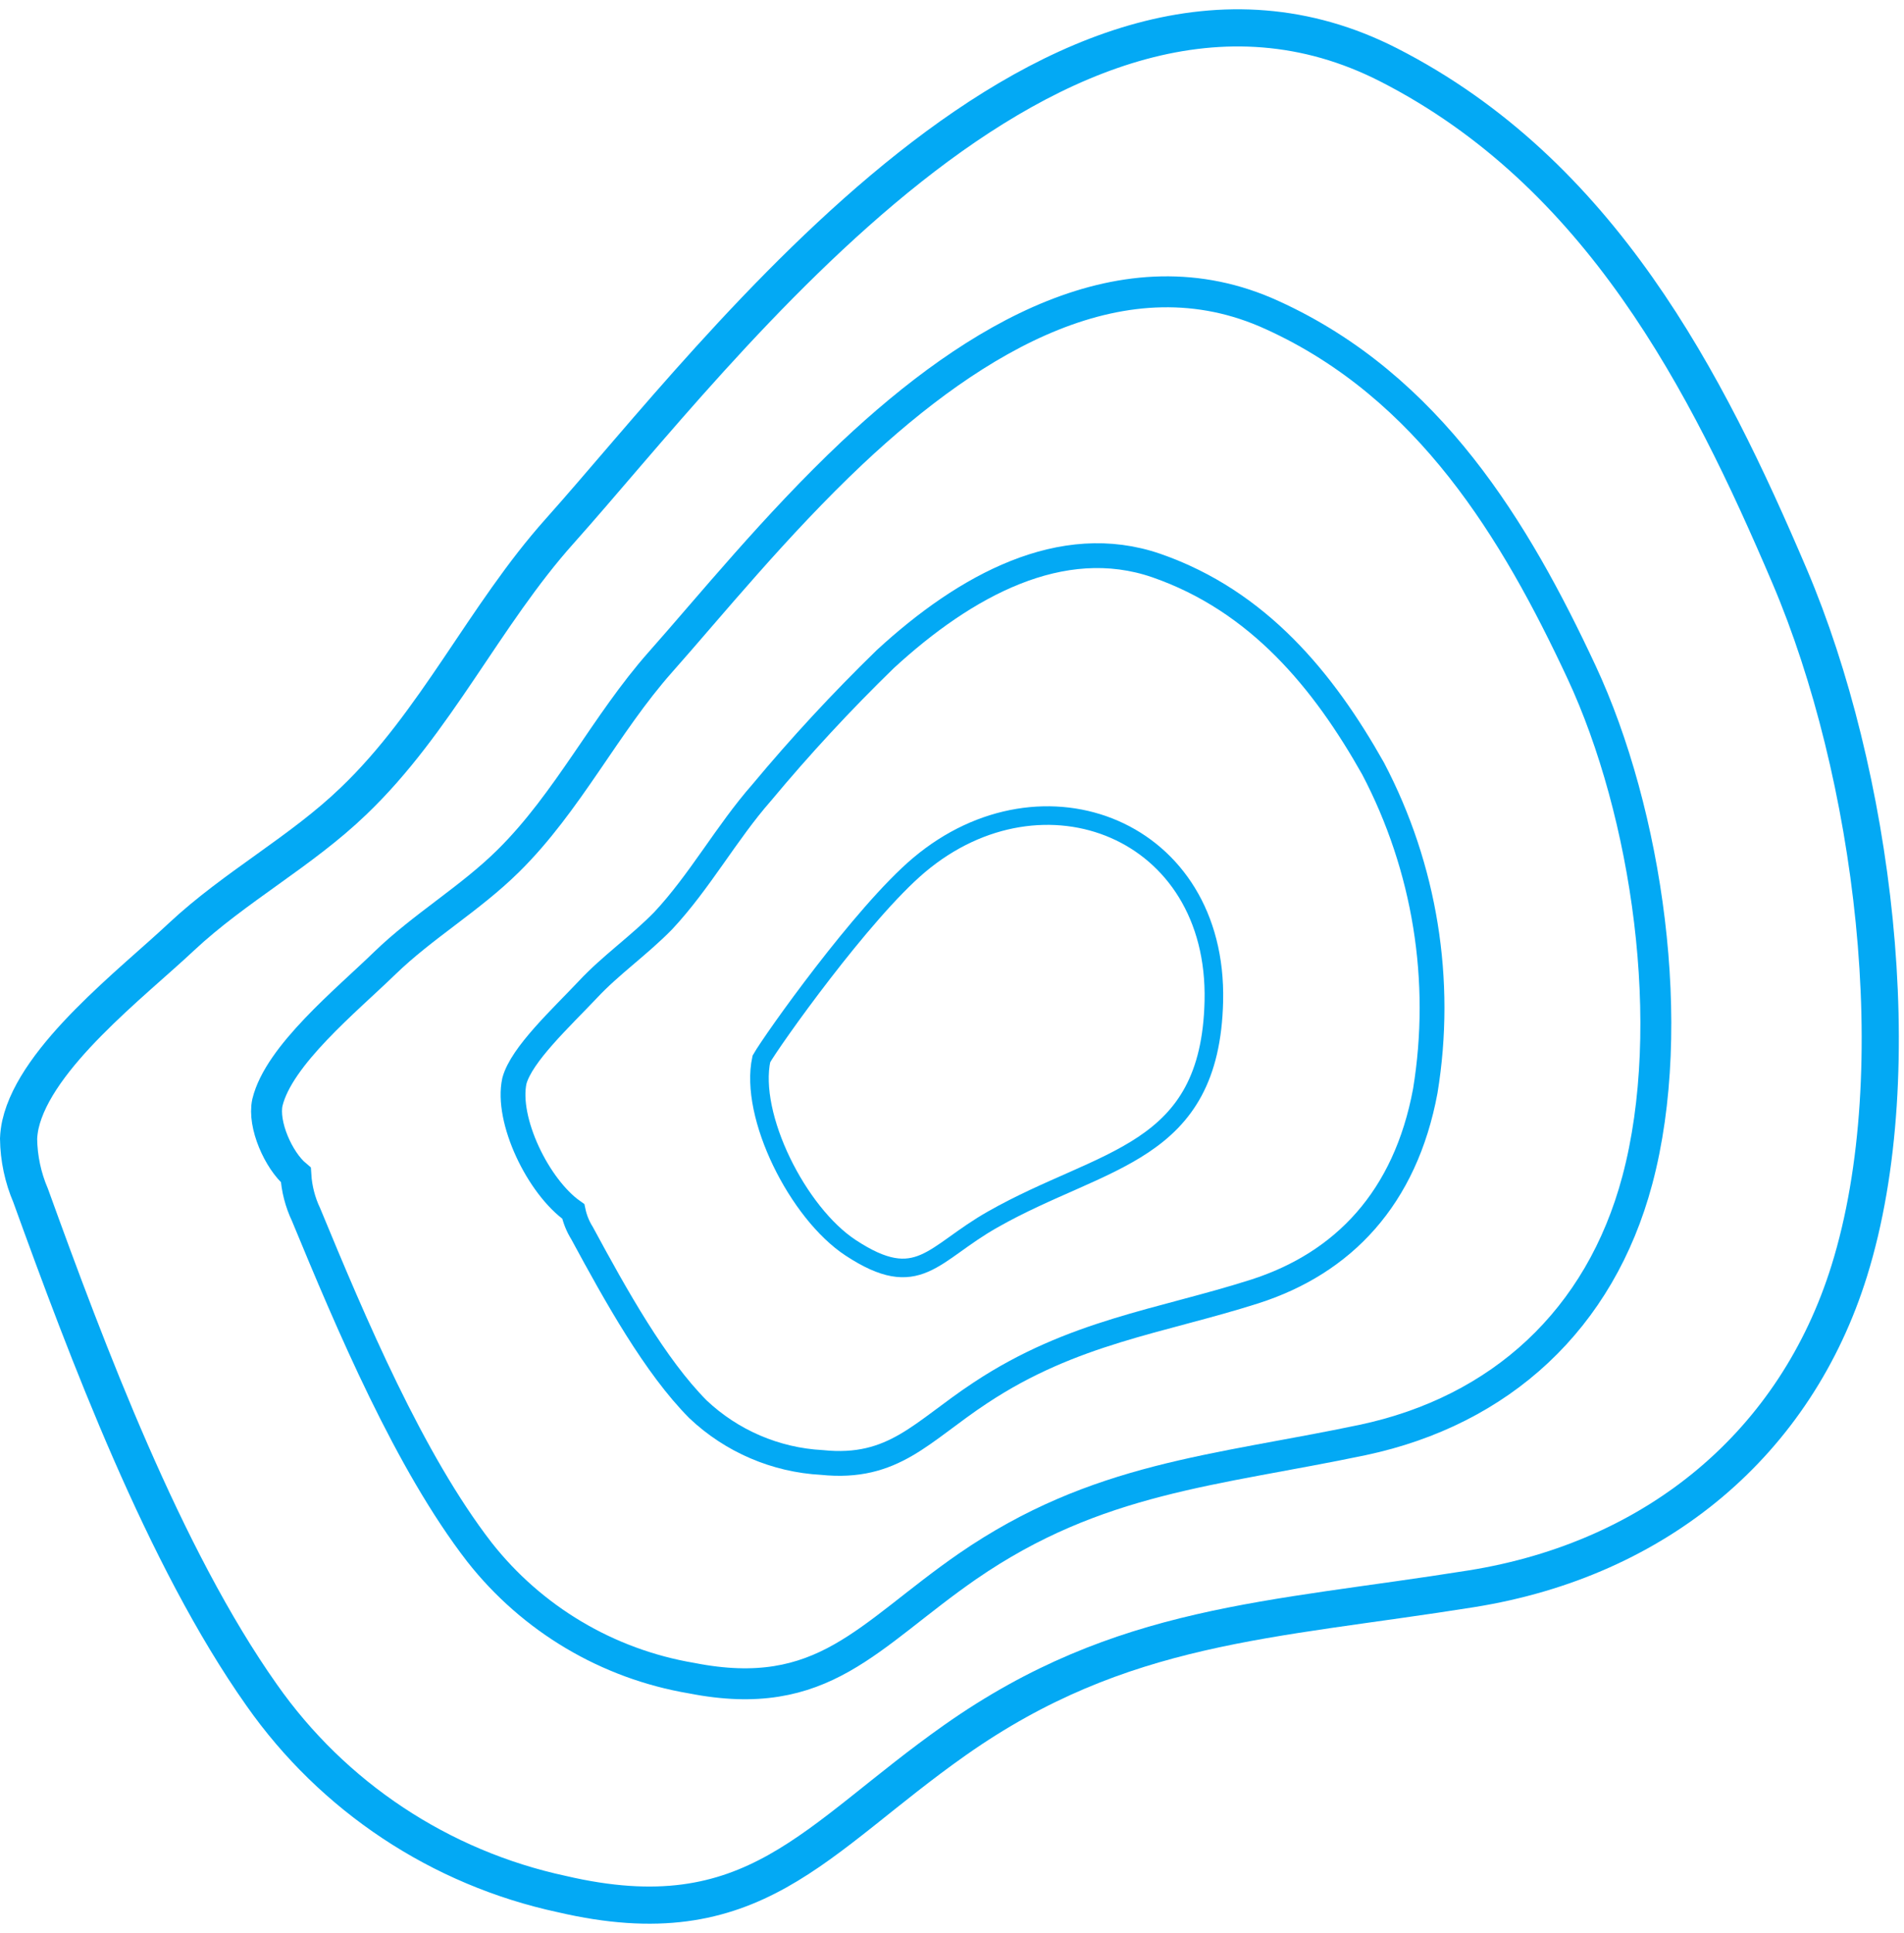 <svg width="205" height="208" viewBox="0 0 205 208" fill="none" xmlns="http://www.w3.org/2000/svg">
<path d="M2.199 121.021C2.089 121.524 2.022 122.037 2 122.552C2.029 124.658 2.471 126.739 3.301 128.675C9.349 145.394 17.677 167.577 28.164 182.412C35.853 193.379 47.402 201.035 60.498 203.846C81.181 208.668 87.642 197.951 102.86 187.25C120.757 174.666 136.709 174.451 158.403 170.991C178.551 167.776 193.386 155.176 199.111 136.759C205.878 115.019 201.637 83.037 192.697 62.048C183.756 41.059 172.274 18.599 149.508 6.979C113.776 -11.239 77.461 37.92 60.268 57.149C52.154 66.212 46.934 77.756 38.039 86.237C32.405 91.657 25.317 95.423 19.545 100.812C14.309 105.742 3.852 113.718 2.199 121.021Z" stroke="#03A9F4" stroke-width="4" stroke-miterlimit="10"/>
<path d="M31.854 126.456C31.945 127.937 32.319 129.387 32.956 130.727C37.794 142.439 44.071 157.289 51.618 167.041C57.281 174.246 65.425 179.081 74.46 180.606C88.698 183.407 93.414 176.013 104.176 168.572C118.108 158.973 130.769 158.315 146.706 154.977C161.572 151.824 172.289 142.01 176.285 127.022C180.724 110.411 177.341 87.447 170.268 72.305C163.195 57.164 153.887 41.61 137 33.924C121.078 26.606 104.942 36.358 91.76 48.729C83.524 56.491 76.344 65.355 71.138 71.218C65.183 77.924 61.156 86.314 54.726 92.652C50.608 96.724 45.541 99.664 41.407 103.675C37.273 107.686 30.017 113.58 28.792 118.648C28.271 121.036 29.986 124.879 31.854 126.456Z" stroke="#03A9F4" stroke-width="3.33" stroke-miterlimit="10"/>
<path d="M61.723 130.375C61.901 131.205 62.222 131.997 62.672 132.717C66.331 139.484 70.526 147.016 75.149 151.67C78.78 155.101 83.511 157.131 88.499 157.396C96.246 158.192 99.216 154.074 105.57 149.895C115.521 143.311 124.89 142.24 135.087 138.994C144.64 135.932 151.315 128.936 153.458 117.408C155.402 105.54 153.429 93.363 147.839 82.716C142.512 73.255 135.485 64.681 124.508 60.869C114.311 57.348 103.947 62.997 95.327 70.927C90.638 75.482 86.192 80.281 82.008 85.303C78.211 89.621 75.364 94.856 71.414 99.082C68.796 101.761 65.734 103.874 63.284 106.507C60.391 109.569 56.165 113.473 55.385 116.321C54.466 120.531 57.941 127.726 61.723 130.375Z" stroke="#03A9F4" stroke-width="2.67" stroke-miterlimit="10"/>
<path d="M81.977 113.963C80.645 120.087 85.897 130.559 91.592 134.294C98.91 139.101 100.364 134.922 106.901 131.232C118.797 124.481 130.31 124.343 130.692 107.747C131.121 89.238 112.321 81.843 98.956 93.096C92.847 98.24 83.095 111.988 81.977 113.963Z" stroke="#03A9F4" stroke-width="2" stroke-miterlimit="10"/>
</svg>

